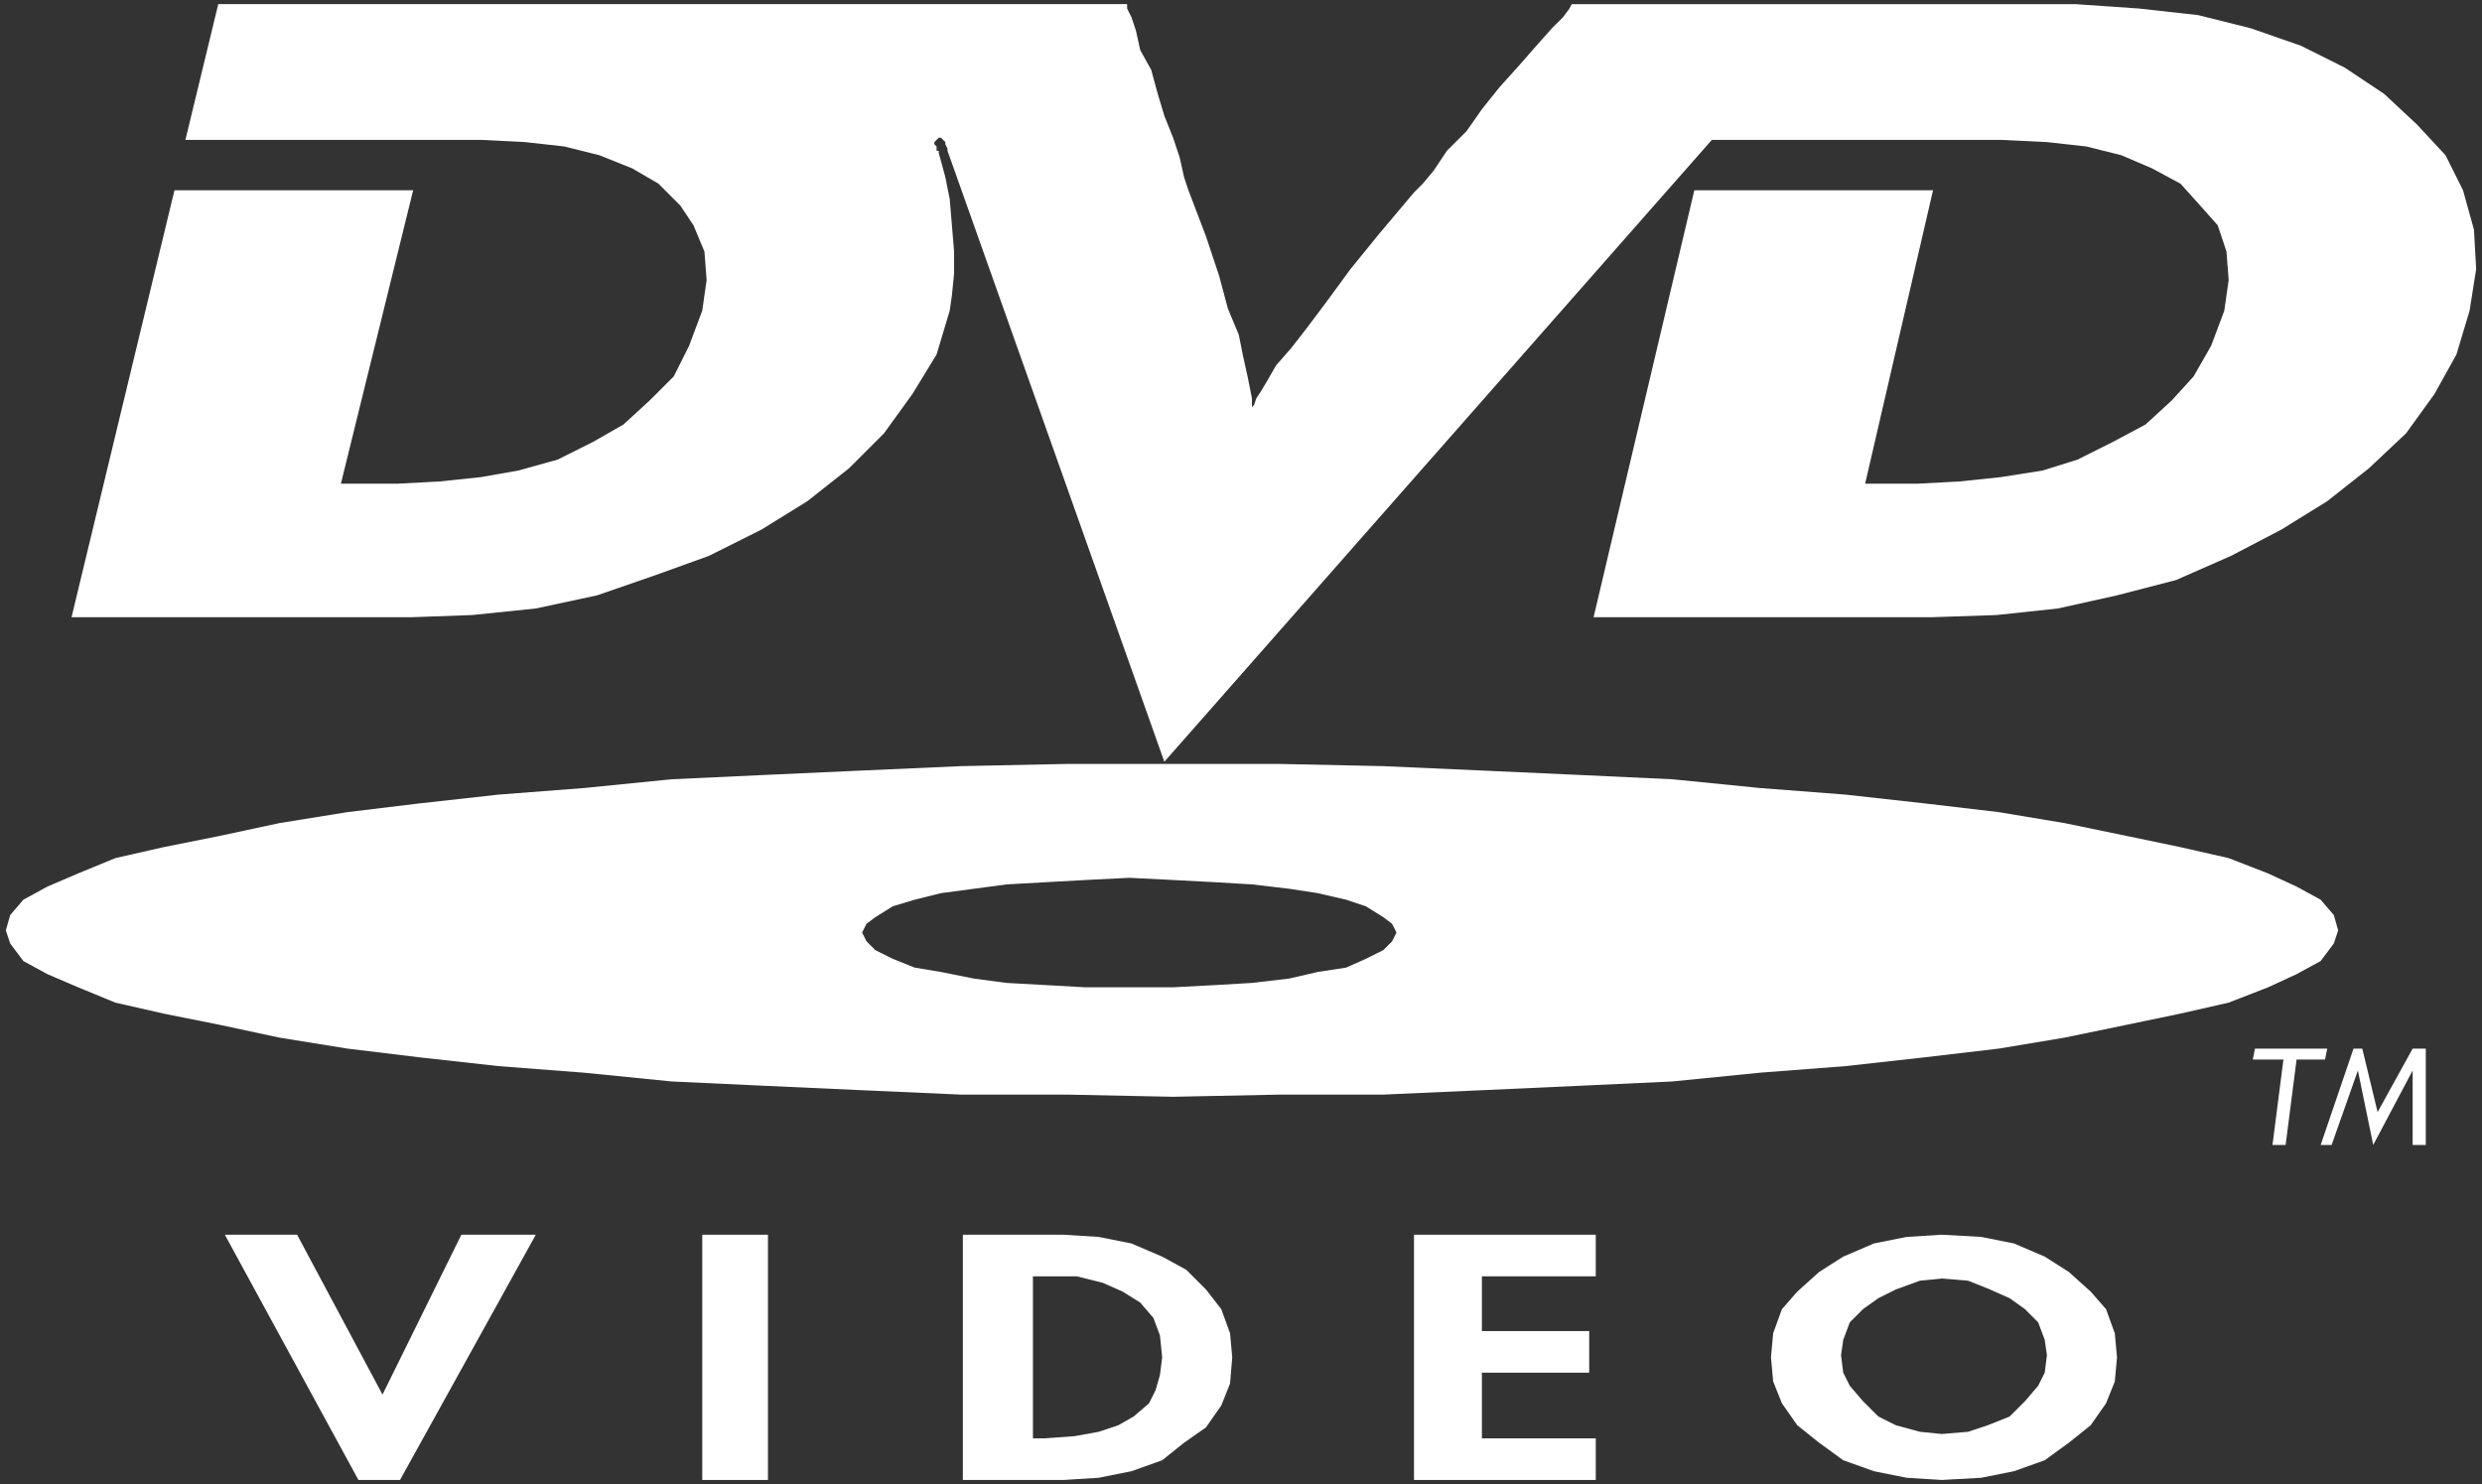 <svg xmlns="http://www.w3.org/2000/svg" width="510" height="305" version="1.1">
  <rect width="100%" height="100%" fill="#333333" stroke="none"/>
  <g id="g1" transform="matrix(6,0,0,6,48.161,-418.591)" style="fill:#fff;fill-rule:evenodd;">
    <path id="path1" d="m 30.573,69.907 0,0.15 0.15,0.3 0.15,0.45 0.15,0.675 0.375,0.675 0.225,0.825 0.225,0.75 0.3,0.75 0.225,0.675 0.15,0.675 0.15,0.45 0.6,1.575 0.45,1.35 0.3,1.125 0.375,0.9 0.15,0.75 0.15,0.675 0.075,0.375 0.075,0.375 0,0.3 0.075,-0.075 0.075,-0.225 0.15,-0.225 0.225,-0.375 0.3,-0.525 0.525,-0.6 0.525,-0.675 0.675,-0.9 0.825,-1.125 0.975,-1.2 1.2,-1.425 0.3,-0.3 0.375,-0.45 0.45,-0.675 0.675,-0.675 0.525,-0.75 0.6,-0.75 0.675,-0.75 0.525,-0.6 0.6,-0.675 0.375,-0.375 0.225,-0.3 0.075,-0.15 17.25,0 2.175,0.15 2.025,0.225 1.8,0.45 1.725,0.6 1.5,0.75 1.35,0.9 1.125,1.05 0.975,1.05 0.6,1.2 0.375,1.35 0.075,1.35 -0.225,1.425 -0.45,1.5 -0.75,1.35 -0.975,1.35 -1.275,1.2 -1.425,1.125 -1.575,0.975 -1.725,0.9 -1.875,0.825 -2.025,0.525 -2.025,0.45 -2.1,0.225 -2.25,0.075 -11.55,0 3.45,-14.625 8.175,0 -2.325,10.05 1.8,0 1.425,-0.075 1.425,-0.15 1.425,-0.225 1.2,-0.375 1.2,-0.6 1.125,-0.6 0.9,-0.825 0.75,-0.825 0.6,-1.05 0.45,-1.2 0.15,-1.05 -0.075,-0.975 -0.3,-0.9 -0.6,-0.675 -0.675,-0.75 -0.975,-0.525 -1.05,-0.45 -1.2,-0.3 -1.35,-0.15 -1.575,-0.075 -9.9,0 -18.75,21.3 -7.425,-20.925 0,-0.075 -0.075,-0.15 0,-0.075 -0.15,-0.15 -0.075,0 -0.15,0.15 0,0.075 0.075,0.075 0,0.15 0.075,0 0,0.075 0.225,0.825 0.15,0.75 0.075,0.9 0.075,0.9 0,0.75 -0.075,0.75 -0.075,0.525 -0.45,1.5 -0.825,1.35 -0.975,1.35 -1.2,1.2 -1.425,1.125 -1.575,0.975 -1.8,0.9 -1.875,0.675 -1.95,0.675 -2.1,0.45 -2.175,0.225 -2.1,0.075 -11.625,0 3.525,-14.625 8.175,0 -2.475,10.05 1.95,0 1.425,-0.075 1.425,-0.15 1.275,-0.225 1.35,-0.375 1.2,-0.6 1.05,-0.6 0.9,-0.825 0.825,-0.825 0.525,-1.05 0.45,-1.2 0.15,-1.05 -0.075,-0.975 -0.375,-0.9 -0.45,-0.675 -0.75,-0.75 -0.9,-0.525 -1.125,-0.45 -1.2,-0.3 -1.35,-0.15 -1.5,-0.075 -10.125,0 1.125,-4.65 31.125,0"/>
    <path id="path2" d="m 30.648,103.582 -1.5,0 -2.7,-0.15 -1.125,-0.15 -1.125,-0.225 -0.9,-0.15 -0.75,-0.3 -0.6,-0.3 -0.3,-0.3 -0.15,-0.3 0.15,-0.3 0.3,-0.225 0.6,-0.375 0.75,-0.225 0.9,-0.225 1.125,-0.15 1.125,-0.15 1.35,-0.075 1.35,-0.075 1.5,-0.075 1.5,0.075 1.425,0.075 1.275,0.075 1.275,0.15 0.975,0.15 0.975,0.225 0.675,0.225 0.6,0.375 0.3,0.225 0.15,0.3 -0.15,0.3 -0.3,0.3 -0.6,0.3 -0.675,0.3 -0.975,0.15 -0.975,0.225 -1.275,0.15 -1.275,0.075 -1.425,0.075 -1.5,0 z m 1.5,-7.65 -3.675,0 -3.6,0.075 -3.375,0.15 -3.3,0.15 -3.225,0.15 -3,0.3 -2.925,0.225 -2.7,0.3 -2.475,0.3 -2.325,0.375 -2.1,0.45 -1.875,0.375 -1.65,0.375 -1.275,0.525 -1.05,0.45 -0.825,0.45 -0.45,0.525 -0.15,0.525 0.15,0.45 0.45,0.6 0.825,0.45 1.05,0.45 1.275,0.525 1.65,0.375 1.875,0.375 2.1,0.45 2.325,0.375 2.475,0.3 2.7,0.3 2.925,0.225 3,0.3 3.225,0.15 3.3,0.15 3.375,0.15 3.6,0 3.675,0.075 3.675,-0.075 3.525,0 3.375,-0.15 3.3,-0.15 3.225,-0.15 3,-0.3 2.925,-0.225 2.7,-0.3 2.55,-0.3 2.25,-0.375 2.175,-0.45 1.8,-0.375 1.65,-0.375 1.35,-0.525 0.975,-0.45 0.825,-0.45 0.45,-0.6 0.15,-0.45 -0.15,-0.525 -0.45,-0.525 -0.825,-0.45 -0.975,-0.45 -1.35,-0.525 -1.65,-0.375 -1.8,-0.375 -2.175,-0.45 -2.25,-0.375 -2.55,-0.3 -2.7,-0.3 -2.925,-0.225 -3,-0.3 -3.225,-0.15 -3.3,-0.15 -3.375,-0.15 -3.525,-0.075 -3.675,0"/>
    <path id="path3" d="m 71.598,106.057 -0.975,0 -0.375,2.925 -0.45,0 0.375,-2.925 -1.05,0 0.075,-0.375 2.475,0 -0.075,0.375"/>
    <path id="path4" d="m 75.048,108.982 -0.45,0 0,-2.55 -1.35,2.55 -0.525,-2.55 -0.9,2.55 -0.375,0 1.125,-3.3 0.3,0 0.525,2.175 1.2,-2.175 0.45,0 0,3.3"/>
    <path id="path5" d="m 5.073,117.532 2.7,-5.475 2.55,0 -4.65,8.4 -1.425,0 -4.575,-8.4 2.475,0 2.925,5.475"/>
    <path id="path6" d="m 16.023,120.457 2.25,0 0,-8.4 -2.25,0 0,8.4 z"/>
    <path id="path7" d="m 28.398,120.457 -3.45,0 0,-8.4 3.45,0 1.2,0.075 1.125,0.225 1.05,0.45 0.825,0.45 0.675,0.675 0.525,0.675 0.3,0.825 0.075,0.825 -0.075,0.9 -0.3,0.75 -0.525,0.75 -0.75,0.525 -0.75,0.6 -1.05,0.375 -1.125,0.225 -1.2,0.075 z m -0.675,-6.975 1.125,0 0.9,0.225 0.675,0.3 0.6,0.375 0.45,0.525 0.225,0.6 0.075,0.75 -0.075,0.6 -0.15,0.525 -0.225,0.45 -0.525,0.45 -0.525,0.3 -0.675,0.225 -0.825,0.15 -1.05,0.075 -0.375,0 0,-5.55 0.375,0"/>
    <path id="path8" d="m 42.723,113.482 0,1.875 3.675,0 0,1.425 -3.675,0 0,2.25 3.9,0 0,1.425 -6.225,0 0,-8.4 6.225,0 0,1.425 -3.9,0"/>
    <path id="path9" d="m 58.473,120.457 1.35,-0.075 1.125,-0.225 1.05,-0.375 0.825,-0.6 0.75,-0.6 0.525,-0.75 0.3,-0.75 0.075,-0.825 -0.075,-0.825 -0.3,-0.825 -0.525,-0.6 -0.75,-0.675 -0.825,-0.525 -1.05,-0.45 -1.125,-0.225 -1.35,-0.075 -1.2,0.075 -1.125,0.225 -1.05,0.45 -0.825,0.525 -0.75,0.675 -0.525,0.6 -0.3,0.825 -0.075,0.825 0.075,0.825 0.3,0.75 0.525,0.75 0.75,0.6 0.825,0.6 1.05,0.375 1.125,0.225 1.2,0.075 z m 0,-6.9 0.9,0.075 0.75,0.3 0.675,0.3 0.525,0.375 0.45,0.45 0.225,0.6 0.075,0.525 -0.075,0.6 -0.225,0.45 -0.45,0.525 -0.525,0.525 -0.75,0.3 -0.675,0.225 -0.9,0.075 -0.75,-0.075 -0.825,-0.225 -0.6,-0.3 -0.525,-0.525 -0.45,-0.525 -0.225,-0.45 -0.075,-0.6 0.075,-0.525 0.225,-0.6 0.45,-0.45 0.525,-0.375 0.6,-0.3 0.825,-0.3 0.75,-0.075"/>
  </g>
</svg>